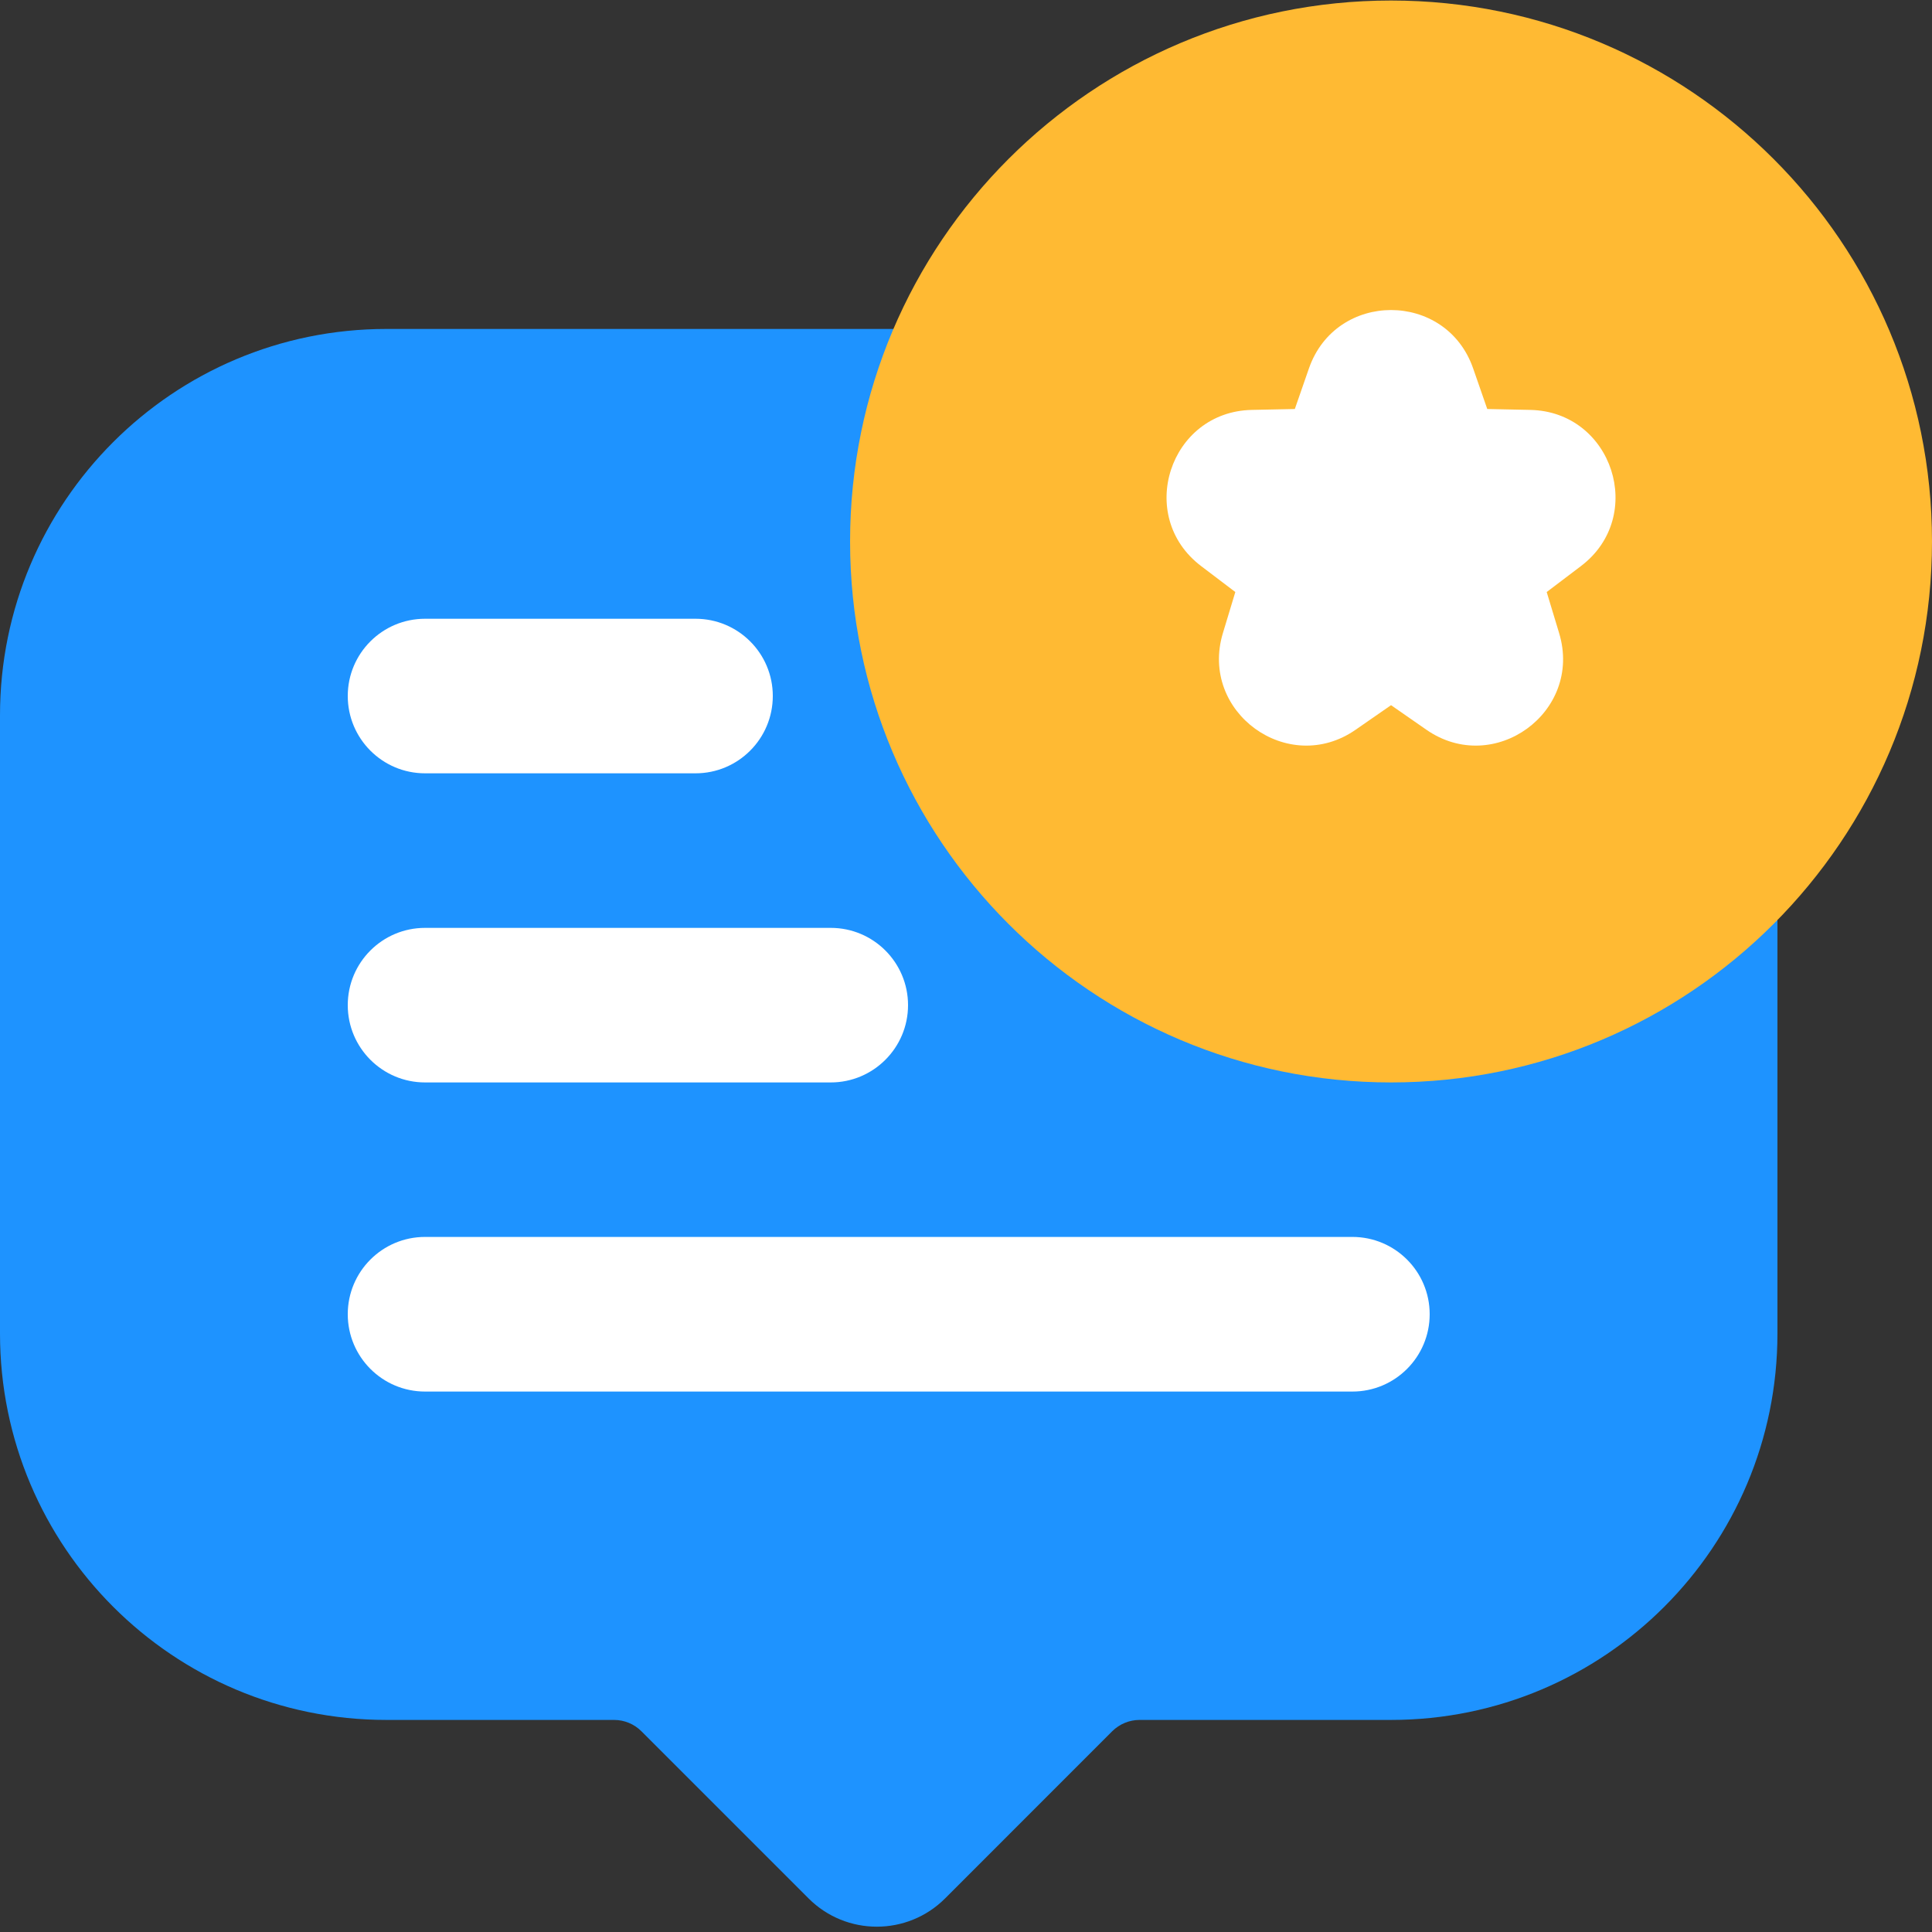 <svg width="30" height="30" viewBox="0 0 30 30" fill="none" xmlns="http://www.w3.org/2000/svg">
<rect x="0" y="0" width="30" height="30" fill="#333333" stroke="none"/>
<path fill-rule="evenodd" clip-rule="evenodd" d="M17.27 26.883C17.383 26.771 17.536 26.707 17.695 26.707H21.6C24.914 26.707 27.6 24.021 27.6 20.707V11.107C27.6 7.794 24.914 5.108 21.6 5.108H20.7H6C2.686 5.108 0 7.794 0 11.107V15.908V20.707C0 24.021 2.686 26.707 6 26.707H9.536C9.695 26.707 9.848 26.771 9.96 26.883L12.555 29.478C13.14 30.064 14.09 30.064 14.676 29.478L17.27 26.883Z" fill="#1E93FF"/>
<path fill-rule="evenodd" clip-rule="evenodd" d="M5.4 10.807C5.4 10.145 5.937 9.608 6.6 9.608H10.8C11.463 9.608 12 10.145 12 10.807C12 11.47 11.463 12.008 10.8 12.008H6.6C5.937 12.008 5.4 11.47 5.4 10.807Z" fill="white"/>
<path fill-rule="evenodd" clip-rule="evenodd" d="M5.4 20.407C5.4 19.745 5.937 19.207 6.6 19.207H21C21.663 19.207 22.2 19.745 22.2 20.407C22.2 21.07 21.663 21.608 21 21.608H6.6C5.937 21.608 5.4 21.07 5.4 20.407Z" fill="white"/>
<path fill-rule="evenodd" clip-rule="evenodd" d="M5.4 15.608C5.4 14.945 5.937 14.408 6.6 14.408H12.9C13.562 14.408 14.1 14.945 14.1 15.608C14.1 16.27 13.562 16.808 12.9 16.808H6.6C5.937 16.808 5.4 16.27 5.4 15.608Z" fill="white"/>
<path d="M30 8.408C30 13.047 26.239 16.808 21.6 16.808C16.961 16.808 13.2 13.047 13.2 8.408C13.2 3.768 16.961 0.008 21.6 0.008C26.239 0.008 30 3.768 30 8.408Z" fill="#FFBA33"/>
<path fill-rule="evenodd" clip-rule="evenodd" d="M20.325 5.721C20.745 4.512 22.455 4.512 22.875 5.721L23.094 6.351L23.761 6.365C25.04 6.391 25.569 8.017 24.549 8.79L24.017 9.193L24.21 9.831C24.581 11.056 23.198 12.062 22.147 11.33L21.6 10.95L21.052 11.33C20.002 12.062 18.619 11.056 18.989 9.831L19.182 9.193L18.651 8.79C17.631 8.017 18.159 6.391 19.439 6.365L20.106 6.351L20.325 5.721Z" fill="white"/>
</svg>
